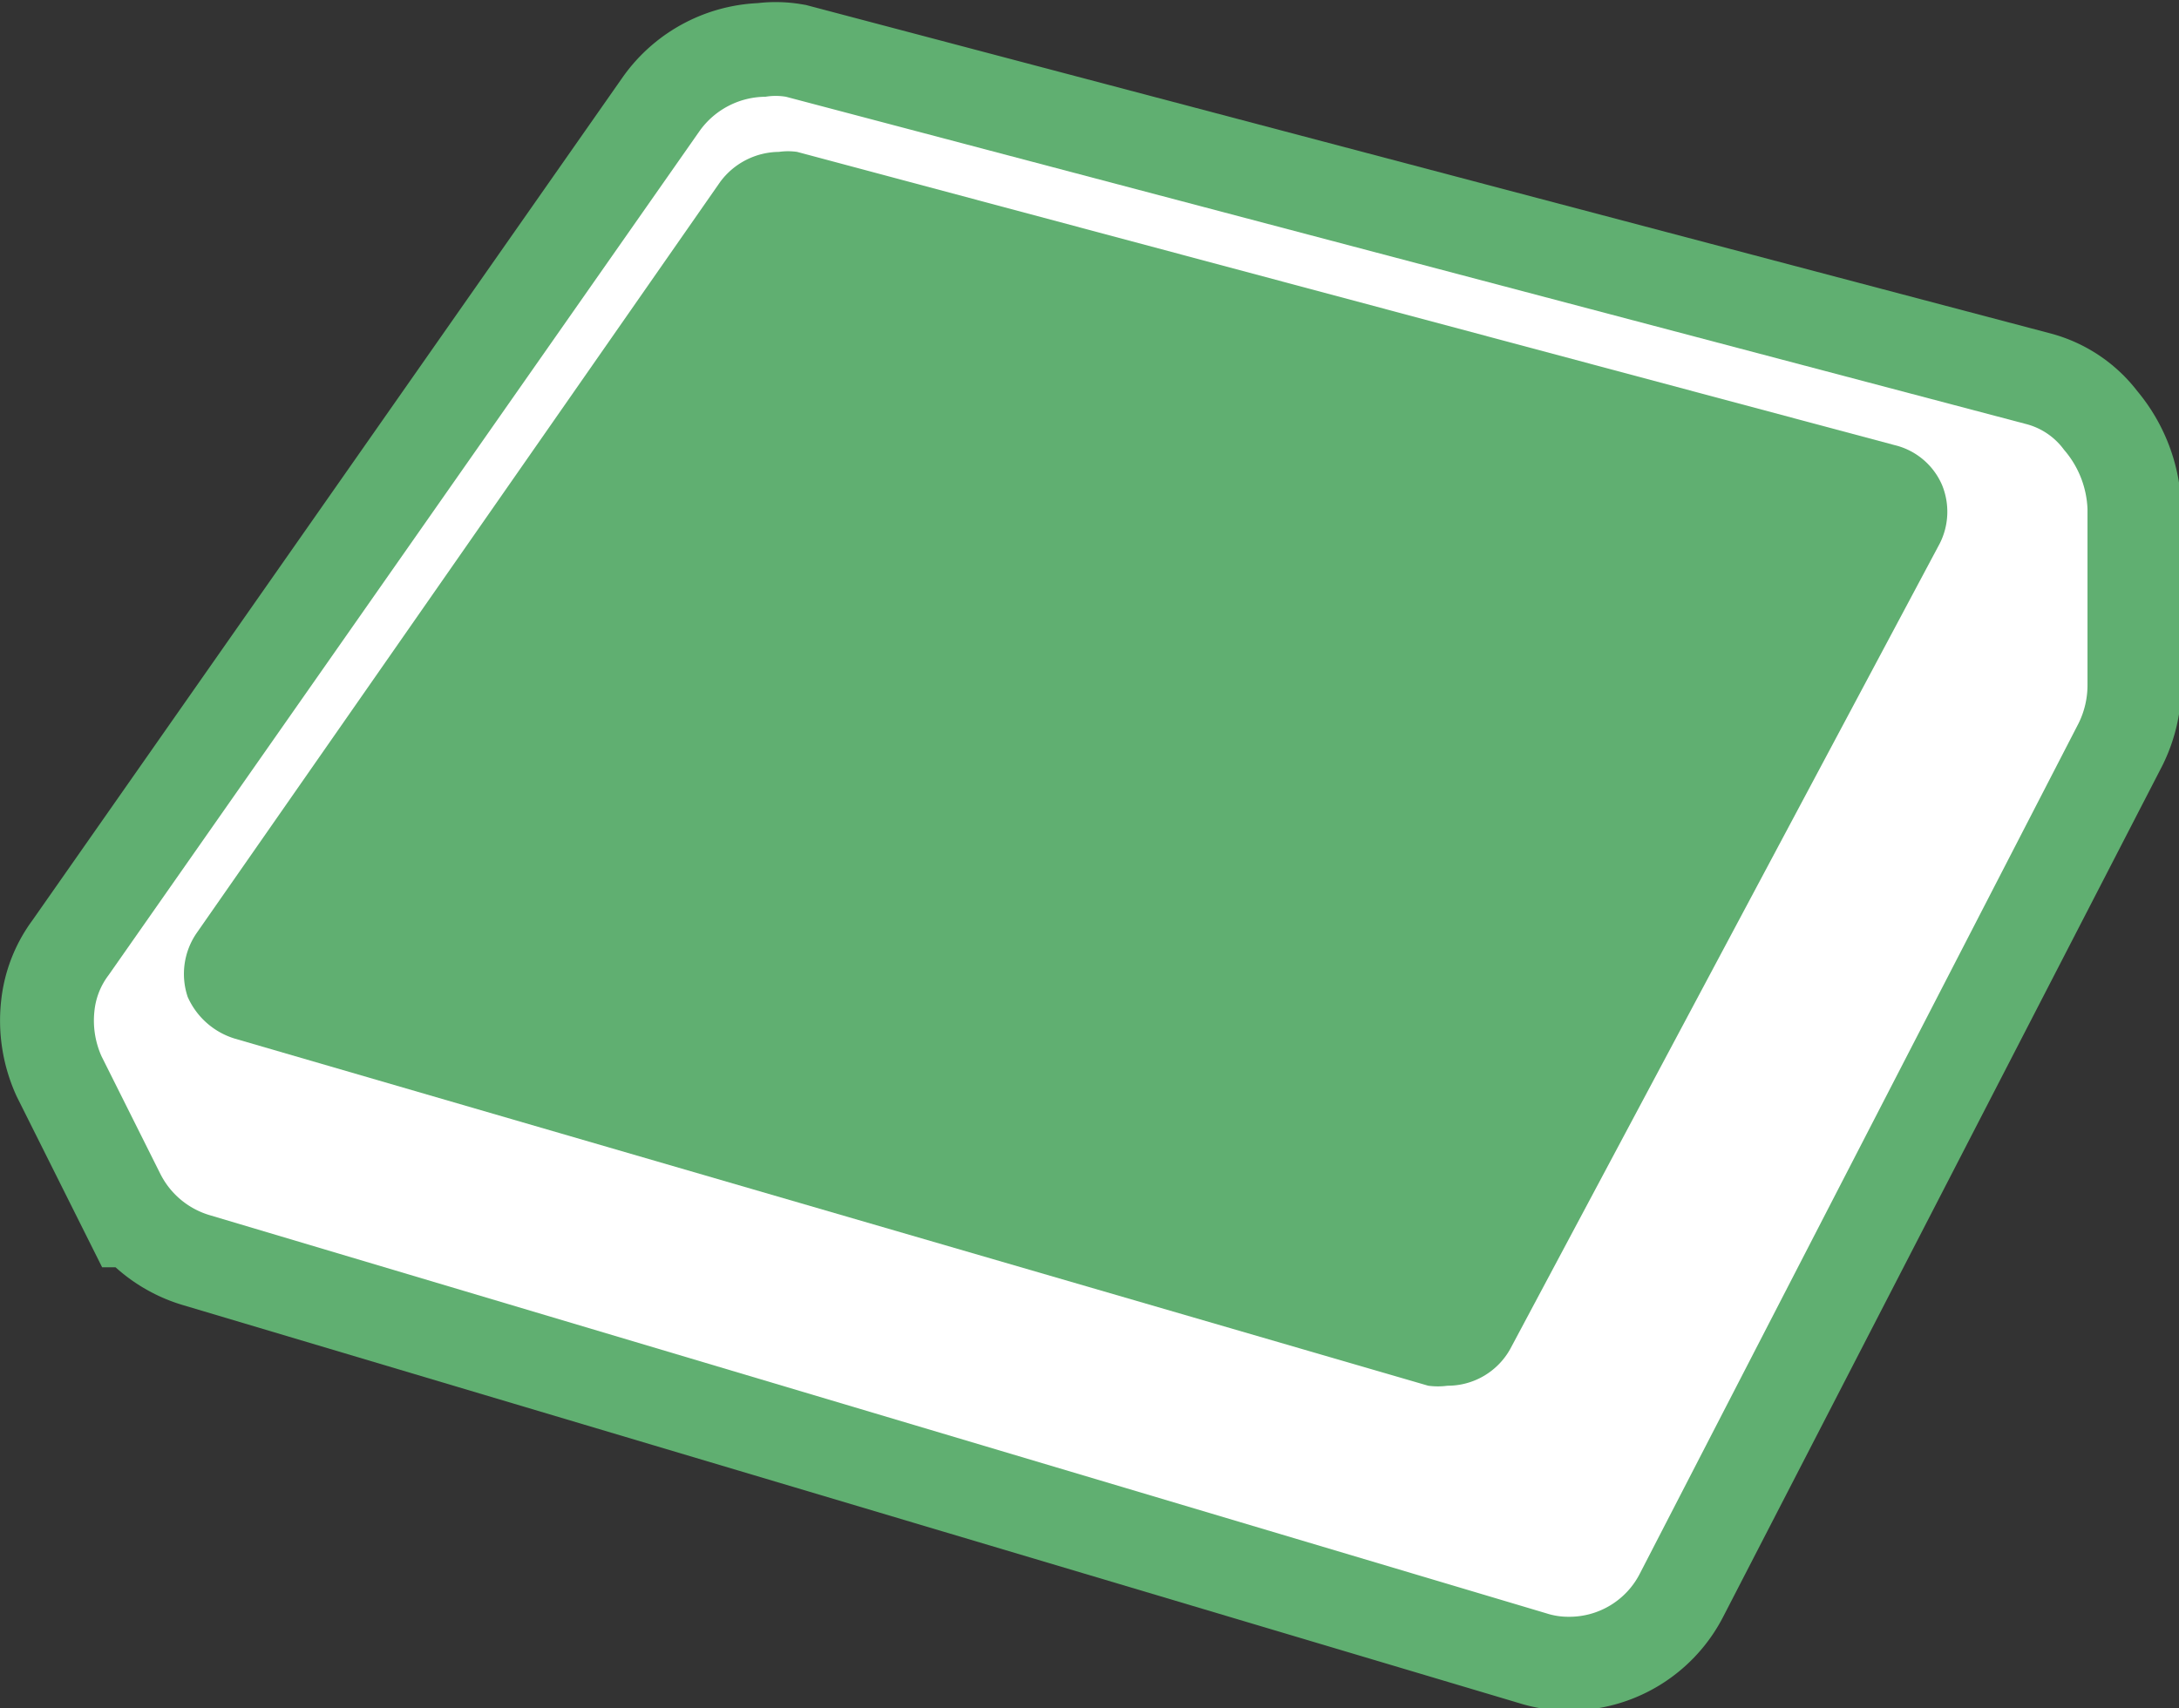 <svg xmlns="http://www.w3.org/2000/svg" viewBox="0 0 37.15 29.13"><rect x="0" y="0" width="37.15" height="29.13" fill="#333333" stroke="none"/><defs><style>.cls-1{fill:none;stroke:#60af71;stroke-width:3.2px;}.cls-2{fill:#fff;}.cls-3{fill:#60af71;}</style></defs><g id="レイヤー_2" data-name="レイヤー 2"><g id="eye_catch" data-name="eye catch"><g id="layer2-va"><path class="cls-1" d="M35.19,7.67a1.16,1.16,0,0,0-.65-.44L13.4,1.65a1.06,1.06,0,0,0-.35,0,1.39,1.39,0,0,0-1.12.58L1.85,16.63a1.21,1.21,0,0,0-.24.61,1.49,1.49,0,0,0,.12.77l1,2a1.38,1.38,0,0,0,.84.71l22.79,6.79a1.21,1.21,0,0,0,.38.06,1.35,1.35,0,0,0,1.22-.74l7.48-14.5a1.47,1.47,0,0,0,.15-.65v-3A1.64,1.64,0,0,0,35.19,7.67Z"/><path class="cls-2" d="M35.19,7.67a1.16,1.16,0,0,0-.65-.44L13.4,1.65a1.06,1.06,0,0,0-.35,0,1.39,1.39,0,0,0-1.12.58L1.85,16.63a1.21,1.21,0,0,0-.24.61,1.49,1.49,0,0,0,.12.77l1,2a1.38,1.38,0,0,0,.84.71l22.79,6.79a1.21,1.21,0,0,0,.38.06,1.35,1.35,0,0,0,1.22-.74l7.48-14.5a1.47,1.47,0,0,0,.15-.65v-3A1.64,1.64,0,0,0,35.19,7.67Z"/><path class="cls-3" d="M33.07,9.27,25.75,23a1.22,1.22,0,0,1-1.07.63,1.24,1.24,0,0,1-.33,0L4,17.71A1.29,1.29,0,0,1,3.2,17a1.23,1.23,0,0,1,.16-1.1l8.92-12.8a1.26,1.26,0,0,1,1-.51,1.1,1.1,0,0,1,.31,0l18.71,5a1.18,1.18,0,0,1,.81.68A1.2,1.2,0,0,1,33.07,9.27Z"/></g></g></g></svg>